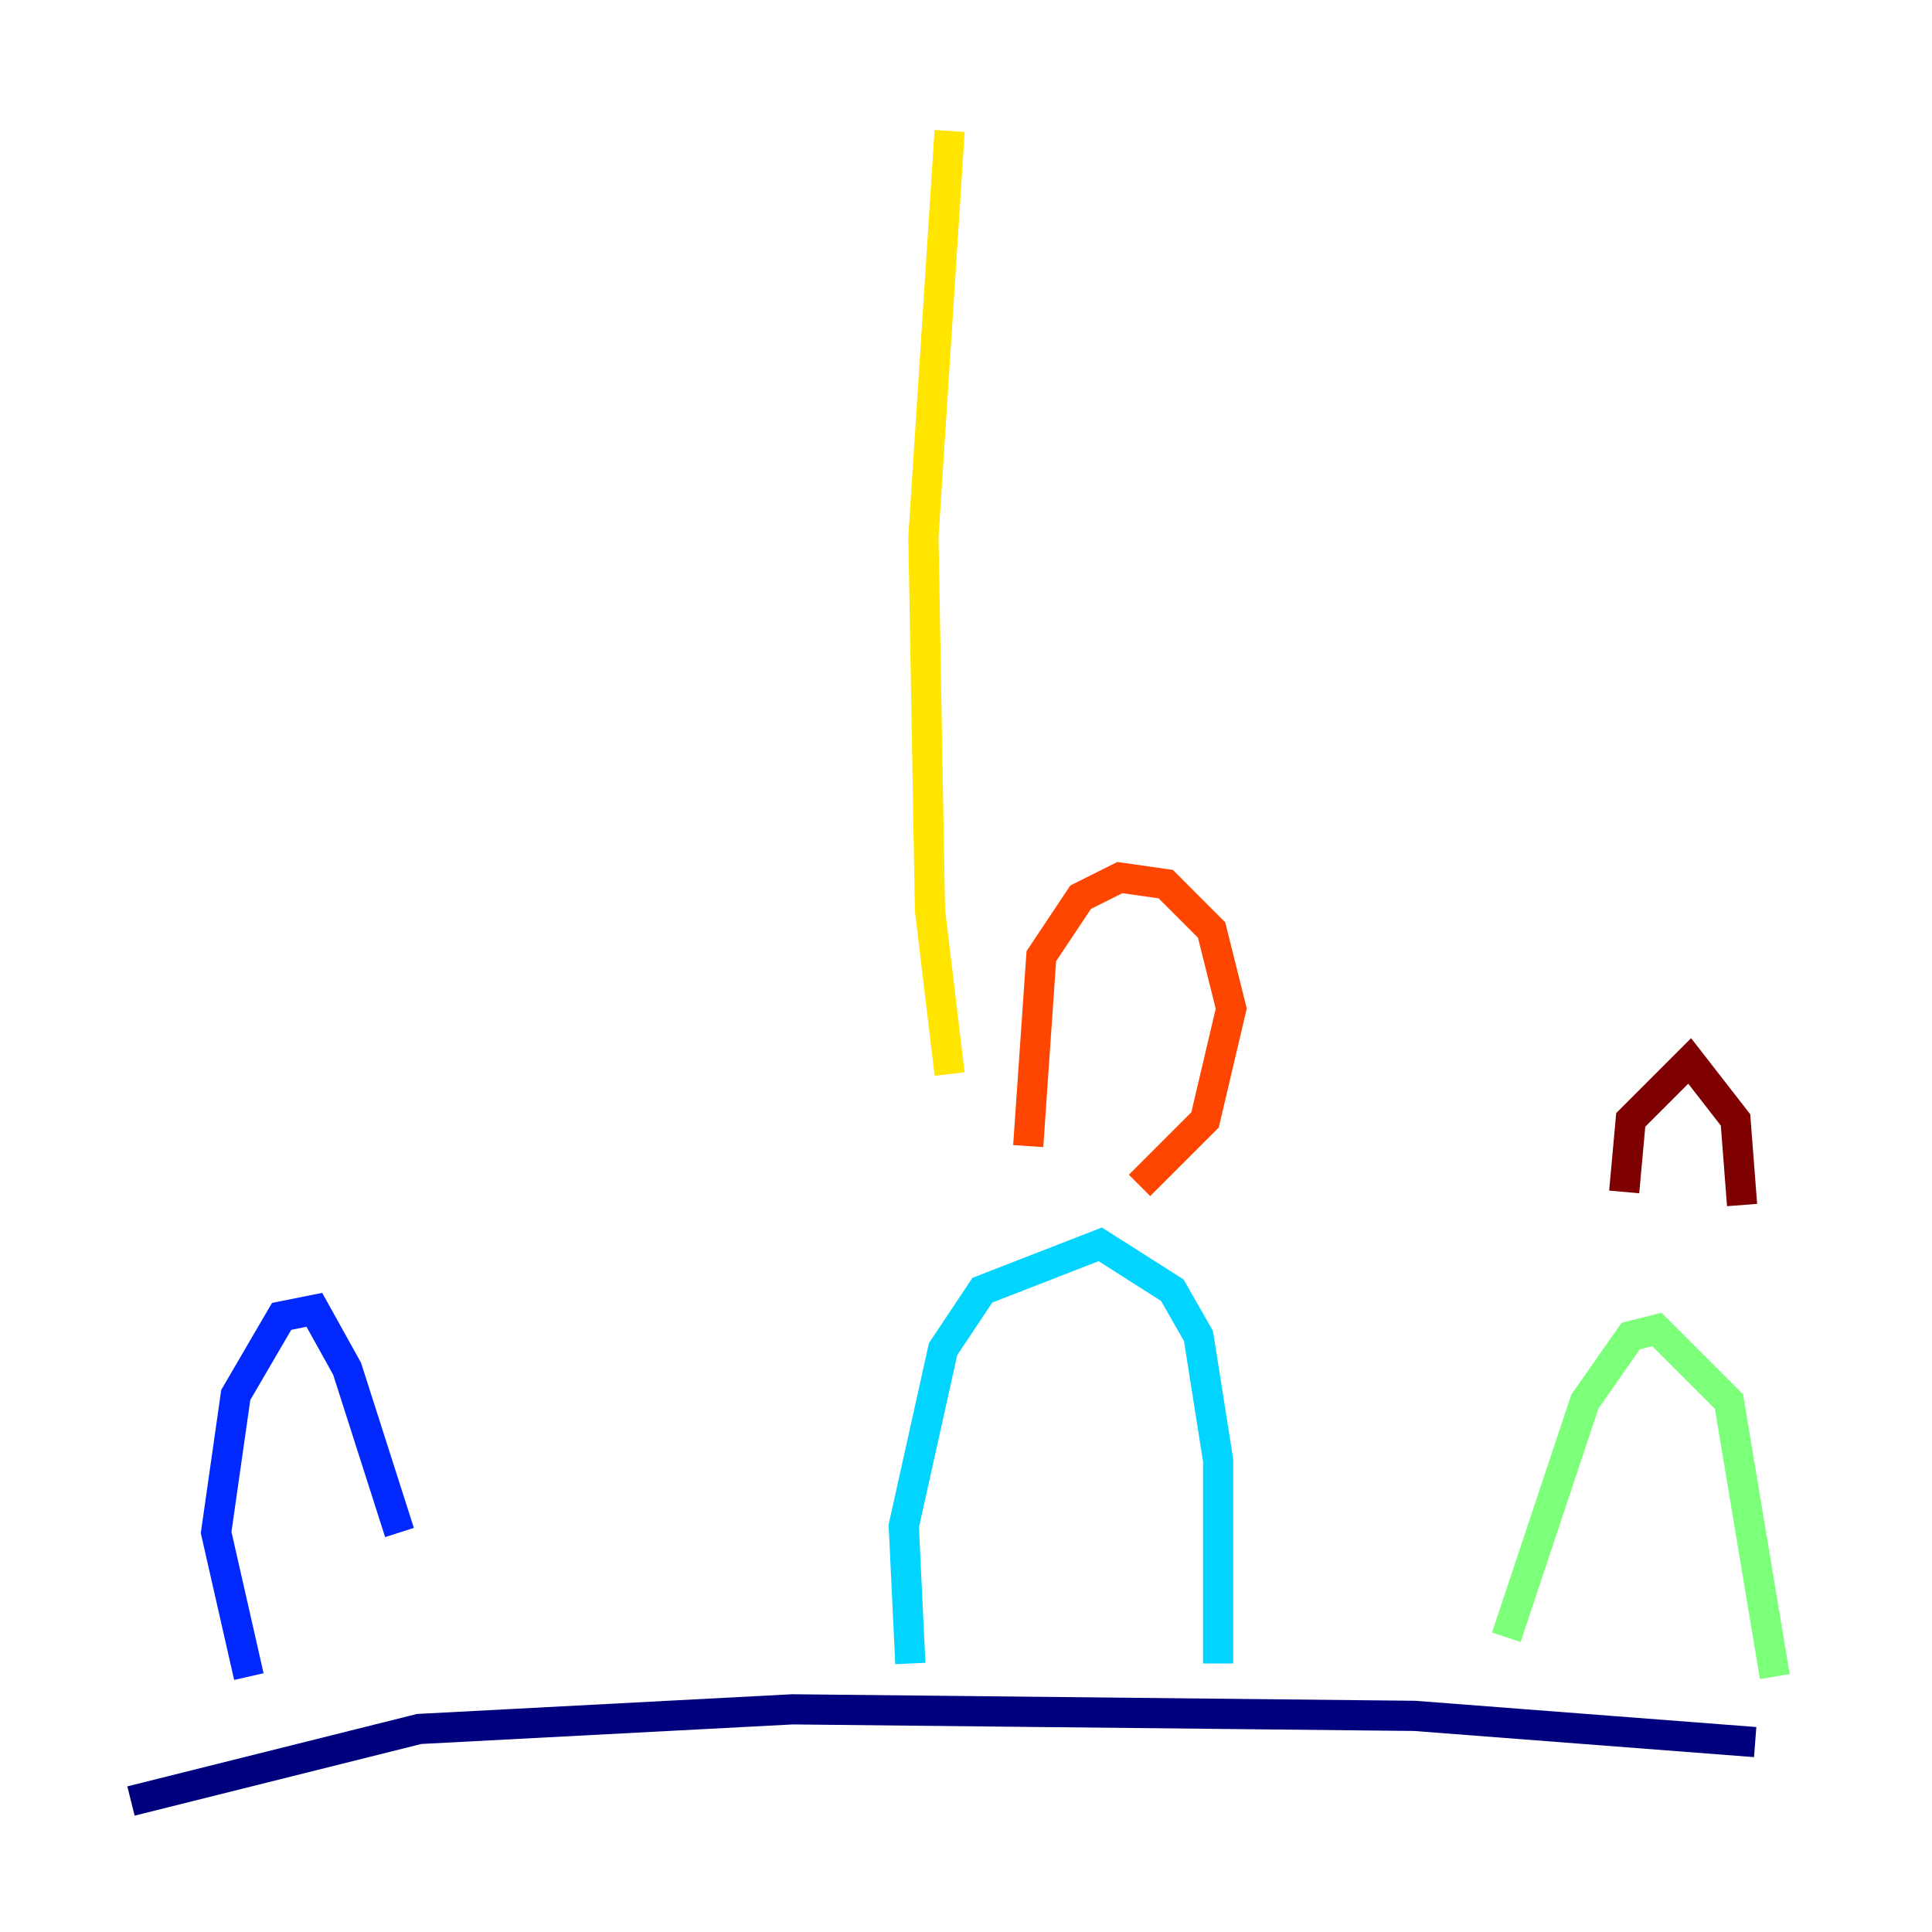 <?xml version="1.0" encoding="utf-8" ?>
<svg baseProfile="tiny" height="128" version="1.2" viewBox="0,0,128,128" width="128" xmlns="http://www.w3.org/2000/svg" xmlns:ev="http://www.w3.org/2001/xml-events" xmlns:xlink="http://www.w3.org/1999/xlink"><defs /><polyline fill="none" points="8.678,119.322 27.77,114.549 52.502,113.248 93.722,113.681 116.285,115.417" stroke="#00007f" stroke-width="2" /><polyline fill="none" points="16.488,111.078 14.319,101.532 15.62,92.42 18.658,87.214 20.827,86.78 22.997,90.685 26.468,101.532" stroke="#0028ff" stroke-width="2" /><polyline fill="none" points="60.312,110.21 59.878,101.098 62.481,89.383 65.085,85.478 72.895,82.441 77.668,85.478 79.403,88.515 80.705,96.759 80.705,110.21" stroke="#00d4ff" stroke-width="2" /><polyline fill="none" points="99.797,108.475 105.003,92.854 108.041,88.515 109.776,88.081 114.549,92.854 117.586,111.078" stroke="#7cff79" stroke-width="2" /><polyline fill="none" points="62.915,71.159 61.614,60.312 61.18,35.58 62.915,8.678" stroke="#ffe500" stroke-width="2" /><polyline fill="none" points="68.122,75.932 68.99,63.349 71.593,59.444 74.197,58.142 77.234,58.576 80.271,61.614 81.573,66.82 79.837,74.197 75.498,78.536" stroke="#ff4600" stroke-width="2" /><polyline fill="none" points="107.607,78.969 108.041,74.197 111.946,70.291 114.983,74.197 115.417,79.837" stroke="#7f0000" stroke-width="2" /></svg>